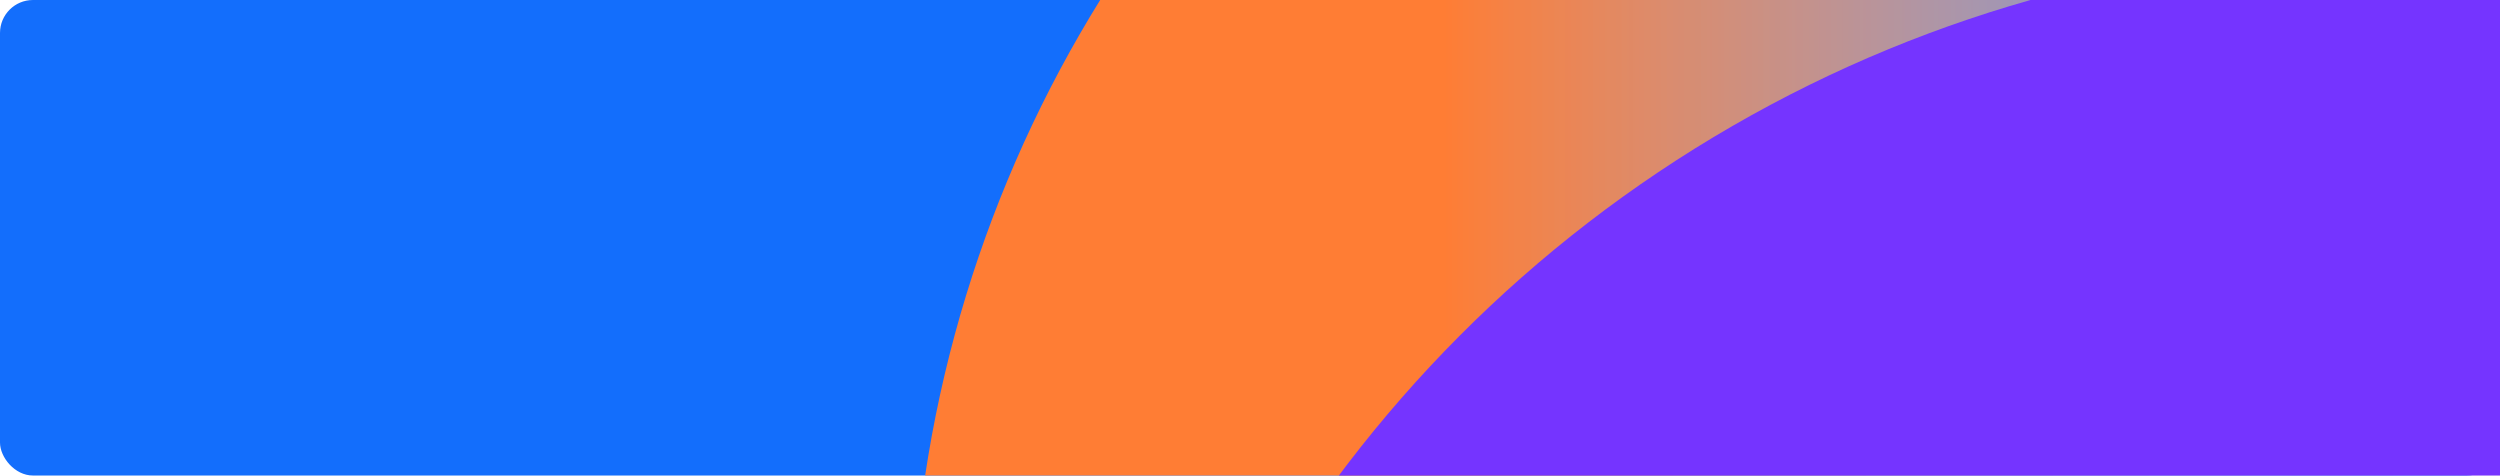 <svg width="1062" height="202" viewBox="0 0 1062 202" fill="none" xmlns="http://www.w3.org/2000/svg">
<g clipPath="url(#clip0_324_36)">
<rect width="1062" height="202" rx="14" fill="#136EFC"/>
<circle cx="922" cy="282" r="535" fill="url(#paint0_linear_324_36)"/>
<circle cx="1014" cy="535" r="556" fill="url(#paint1_linear_324_36)"/>
</g>
<defs>
<linearGradient id="paint0_linear_324_36" x1="612.991" y1="759.81" x2="1227.32" y2="759.81" gradientUnits="userSpaceOnUse">
<stop stop-color="#FF7D34"/>
<stop offset="1" stop-color="white" stop-opacity="0"/>
</linearGradient>
<linearGradient id="paint1_linear_324_36" x1="1014" y1="265.628" x2="1014" y2="1031.57" gradientUnits="userSpaceOnUse">
<stop stop-color="#7534FF"/>
<stop offset="1" stop-color="#7534FF" stop-opacity="0"/>
</linearGradient>
<clipPath id="clip0_324_36">
<rect width="1062" height="202" rx="14" fill="white"/>
</clipPath>
</defs>
</svg>
